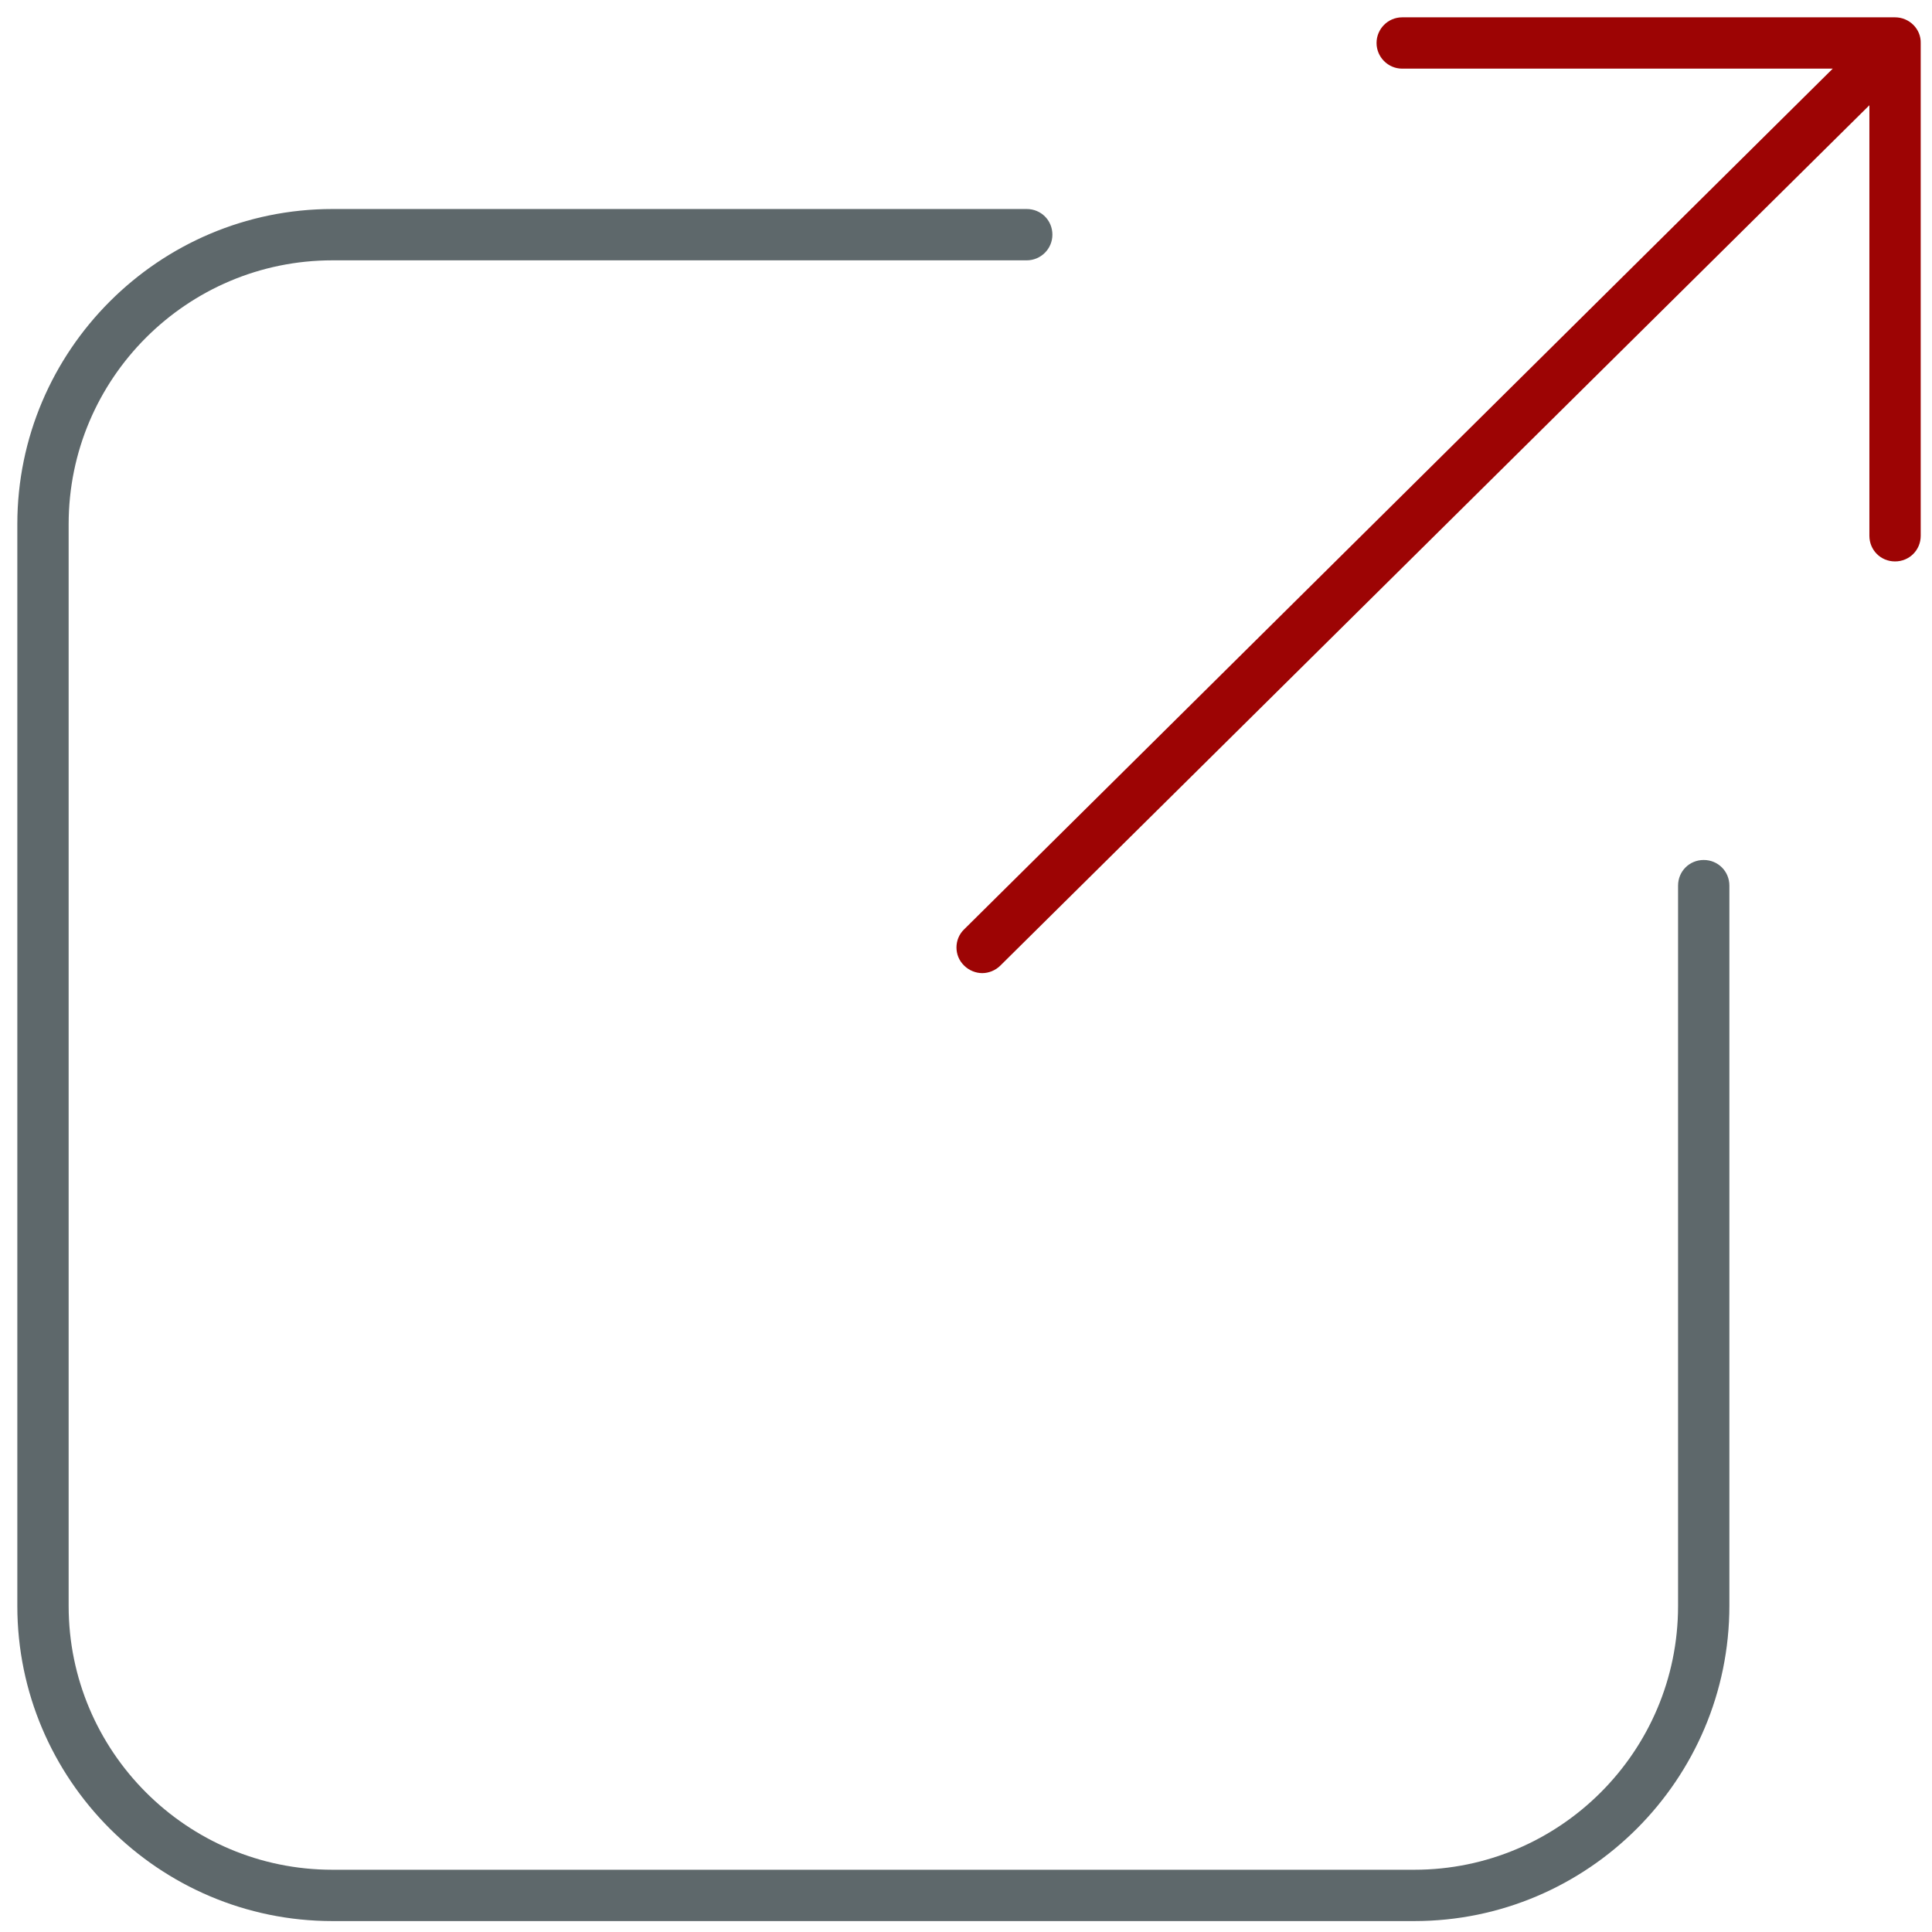 <!-- Generated by IcoMoon.io -->
<svg version="1.1" xmlns="http://www.w3.org/2000/svg" width="32" height="32" viewBox="0 0 32 32">
<title>fullscreen</title>
<path id="svg-ico" fill="#9d0404" d="M31.387 0.287h-8.162c-0.238 0-0.425 0.194-0.425 0.425s0.188 0.425 0.425 0.425h7.131l-14.387 14.256c-0.169 0.162-0.169 0.438 0 0.6 0.081 0.081 0.194 0.125 0.3 0.125s0.219-0.044 0.3-0.125l14.394-14.25v7.131c0 0.238 0.188 0.425 0.425 0.425s0.425-0.188 0.425-0.425v-8.162c0.006-0.231-0.188-0.425-0.425-0.425z"></path>
<path fill="#5e686b" d="M23.425 31.819h-17.919c-2.875 0-5.219-2.344-5.219-5.219v-17.919c0-2.875 2.344-5.219 5.219-5.219h11.5c0.238 0 0.425 0.188 0.425 0.425s-0.194 0.425-0.425 0.425h-11.5c-2.406 0-4.369 1.956-4.369 4.369v17.919c0 2.406 1.956 4.369 4.369 4.369h17.919c2.406 0 4.369-1.956 4.369-4.369v-11.931c0-0.238 0.188-0.425 0.425-0.425s0.425 0.188 0.425 0.425v11.925c0 2.881-2.344 5.225-5.219 5.225z"></path>
</svg>
